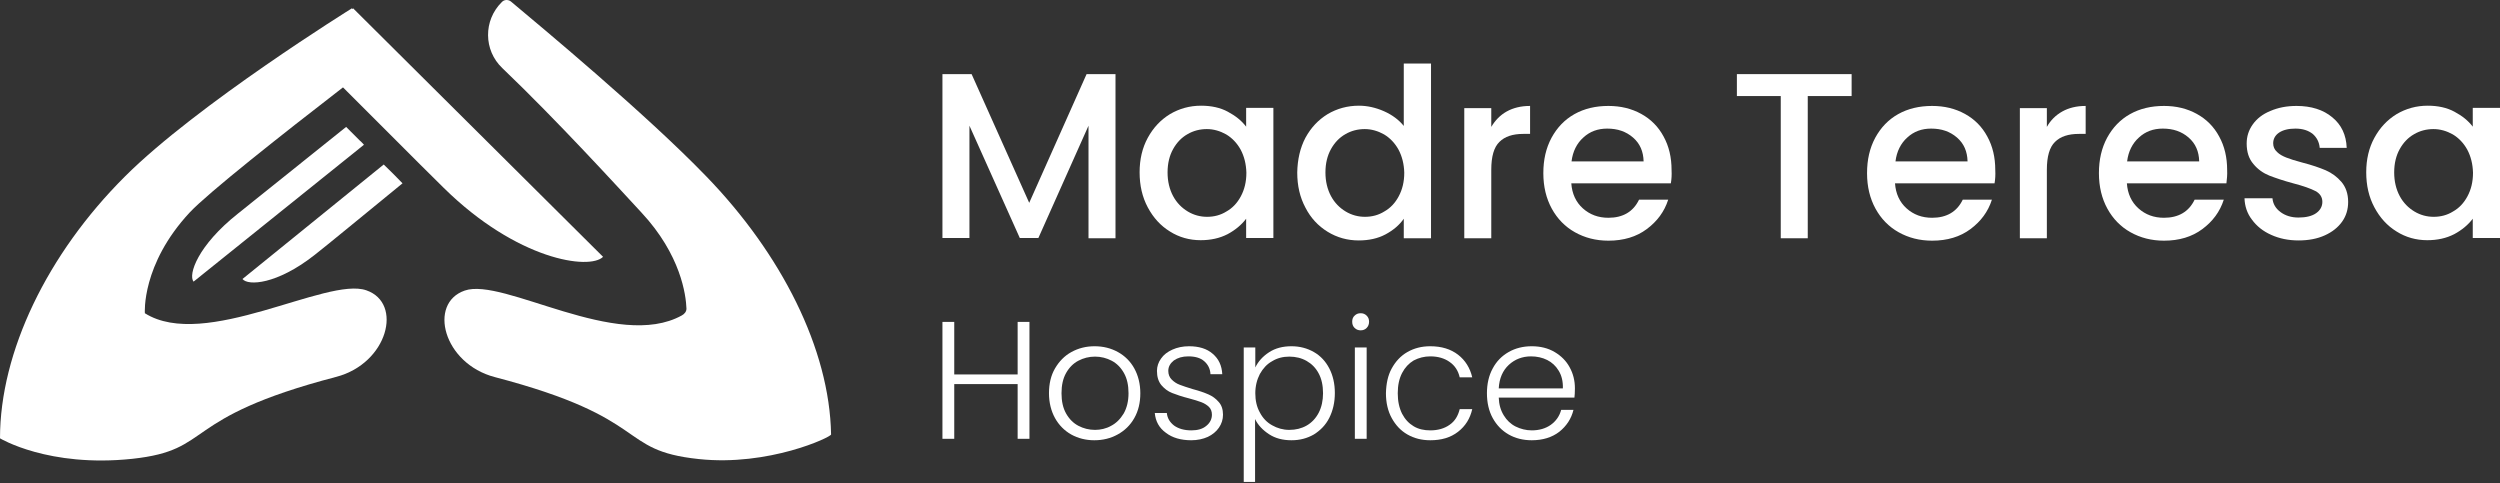 <svg xmlns="http://www.w3.org/2000/svg" width="600" height="116" viewBox="0 0 600 116" fill="none">
    <rect x="0" y="0" width="600" height="116" fill="#333333" stroke="none"/>
    <path
        d="M169.495 42.317C154.859 27.161 129.464 6.104 122.638 0.377C122.002 -0.144 121.018 -0.144 120.44 0.493C115.985 4.889 116.043 12.062 120.555 16.343C133.86 29.07 148.091 44.689 153.934 50.994C163.421 61.175 164.636 70.836 164.751 74.076C164.751 74.77 164.288 75.348 163.652 75.695C148.149 84.315 120.787 66.497 111.531 69.737C102.68 72.803 106.383 87.265 118.762 90.504C156.768 100.454 147.86 108.09 167.702 110.173C184.477 111.966 199.46 104.909 199.46 104.272C199.113 83.736 187.486 60.886 169.495 42.317Z"
        fill="white" />
    <path
        d="M84.747 1.997L84.574 2.17C84.516 2.113 84.516 2.055 84.458 1.997C84.458 1.997 47.204 25.136 29.965 42.375C11.396 60.886 0 84.43 0 105.198C0 105.198 11.627 112.255 31.759 110.115C51.6 107.974 42.634 100.396 80.698 90.447C93.078 87.207 96.78 72.745 87.929 69.679C78.442 66.324 49.171 84.257 34.767 75.175C34.767 75.175 33.899 63.489 45.526 50.994C49.923 46.309 67.335 32.541 82.318 20.971C91.284 29.88 99.152 37.863 106.44 45.036C124.084 62.448 141.496 64.878 144.736 61.638L84.747 1.997Z"
        fill="white" />
    <path
        d="M86.251 33.64C85.557 32.946 84.863 32.251 84.227 31.615C83.822 31.21 83.417 30.805 83.07 30.458C72.599 38.846 60.451 48.565 57.154 51.225C47.435 58.919 45.121 65.919 46.452 67.597L87.351 34.739C87.004 34.334 86.656 33.987 86.251 33.64Z"
        fill="white" />
    <path
        d="M92.094 39.482L58.195 66.96C59.526 68.638 66.41 68.291 75.376 61.291C78.211 59.093 87.755 51.225 96.606 43.995C95.16 42.49 93.656 40.986 92.094 39.482Z"
        fill="white" />
    <path
        d="M267.721 17.789V57.184H261.242V30.169L249.209 57.126H244.755L232.665 30.169V57.126H226.186V17.789H233.186L247.011 48.68L260.779 17.789H267.721Z"
        fill="white" />
    <path
        d="M275.472 33.061C276.803 30.632 278.538 28.78 280.794 27.392C283.051 26.062 285.538 25.367 288.257 25.367C290.686 25.367 292.885 25.83 294.678 26.814C296.529 27.797 297.975 28.954 299.074 30.4V25.888H305.611V57.126H299.074V52.498C297.975 53.944 296.471 55.217 294.62 56.2C292.711 57.184 290.571 57.647 288.141 57.647C285.48 57.647 282.993 56.953 280.794 55.564C278.538 54.176 276.803 52.267 275.472 49.779C274.142 47.292 273.506 44.515 273.506 41.334C273.506 38.268 274.142 35.491 275.472 33.061ZM297.744 35.896C296.876 34.334 295.719 33.119 294.273 32.251C292.827 31.442 291.265 30.979 289.645 30.979C287.968 30.979 286.406 31.384 285.017 32.194C283.571 33.003 282.414 34.218 281.546 35.78C280.679 37.342 280.216 39.193 280.216 41.391C280.216 43.532 280.679 45.441 281.546 47.06C282.414 48.68 283.629 49.895 285.075 50.763C286.521 51.63 288.083 52.035 289.703 52.035C291.381 52.035 292.943 51.63 294.331 50.763C295.777 49.953 296.934 48.738 297.802 47.118C298.669 45.499 299.132 43.647 299.132 41.449C299.074 39.367 298.612 37.516 297.744 35.896Z"
        fill="white" />
    <path
        d="M313.305 33.061C314.636 30.632 316.371 28.78 318.627 27.392C320.883 26.062 323.371 25.367 326.147 25.367C328.172 25.367 330.197 25.83 332.164 26.698C334.13 27.566 335.75 28.78 336.907 30.227V15.244H343.444V57.184H336.907V52.498C335.866 54.002 334.362 55.275 332.511 56.258C330.659 57.242 328.519 57.705 326.089 57.705C323.371 57.705 320.883 57.01 318.627 55.622C316.371 54.234 314.578 52.325 313.305 49.837C311.975 47.35 311.338 44.573 311.338 41.391C311.396 38.268 312.032 35.491 313.305 33.061ZM335.634 35.896C334.767 34.334 333.61 33.119 332.164 32.251C330.717 31.442 329.155 30.979 327.536 30.979C325.858 30.979 324.296 31.384 322.908 32.194C321.462 33.003 320.305 34.218 319.437 35.78C318.569 37.342 318.106 39.193 318.106 41.391C318.106 43.532 318.569 45.441 319.437 47.06C320.305 48.68 321.519 49.895 322.966 50.763C324.412 51.63 325.974 52.035 327.594 52.035C329.271 52.035 330.833 51.63 332.221 50.763C333.668 49.953 334.825 48.738 335.692 47.118C336.56 45.499 337.023 43.647 337.023 41.449C336.965 39.367 336.502 37.516 335.634 35.896Z"
        fill="white" />
    <path
        d="M361.608 26.756C363.17 25.888 365.021 25.425 367.219 25.425V32.136H365.6C363.054 32.136 361.145 32.772 359.873 34.045C358.542 35.317 357.906 37.573 357.906 40.755V57.184H351.427V25.946H357.906V30.458C358.831 28.896 360.046 27.623 361.608 26.756Z"
        fill="white" />
    <path
        d="M401.003 43.995H377.111C377.285 46.482 378.211 48.507 379.888 50.011C381.566 51.515 383.59 52.267 386.02 52.267C389.491 52.267 391.978 50.821 393.367 47.928H400.366C399.441 50.821 397.705 53.135 395.218 54.986C392.73 56.837 389.664 57.762 386.02 57.762C383.012 57.762 380.351 57.068 377.979 55.738C375.607 54.407 373.756 52.498 372.426 50.069C371.095 47.639 370.401 44.804 370.401 41.565C370.401 38.325 371.037 35.549 372.368 33.061C373.698 30.632 375.492 28.723 377.863 27.392C380.235 26.062 382.954 25.425 386.02 25.425C388.97 25.425 391.573 26.062 393.887 27.334C396.201 28.607 397.995 30.4 399.267 32.772C400.54 35.086 401.176 37.747 401.176 40.813C401.234 41.97 401.176 43.011 401.003 43.995ZM394.466 38.73C394.408 36.359 393.598 34.45 391.921 33.003C390.243 31.557 388.218 30.863 385.731 30.863C383.475 30.863 381.566 31.557 380.004 33.003C378.442 34.392 377.459 36.359 377.169 38.73H394.466Z"
        fill="white" />
    <path d="M444.389 17.789V23.053H433.86V57.184H427.381V23.053H416.853V17.789H444.389Z" fill="white" />
    <path
        d="M478.693 43.995H454.801C454.975 46.482 455.901 48.507 457.578 50.011C459.256 51.515 461.28 52.267 463.71 52.267C467.181 52.267 469.668 50.821 471.057 47.928H478.056C477.131 50.821 475.395 53.135 472.908 54.986C470.42 56.837 467.354 57.762 463.71 57.762C460.702 57.762 458.041 57.068 455.669 55.738C453.297 54.407 451.446 52.498 450.116 50.069C448.785 47.639 448.091 44.804 448.091 41.565C448.091 38.325 448.727 35.549 450.058 33.061C451.388 30.632 453.182 28.723 455.553 27.392C457.925 26.062 460.644 25.425 463.71 25.425C466.66 25.425 469.263 26.062 471.577 27.334C473.891 28.607 475.685 30.4 476.957 32.772C478.23 35.086 478.866 37.747 478.866 40.813C478.924 41.97 478.866 43.011 478.693 43.995ZM472.214 38.73C472.156 36.359 471.346 34.45 469.668 33.003C467.991 31.557 465.966 30.863 463.479 30.863C461.223 30.863 459.314 31.557 457.752 33.003C456.19 34.392 455.206 36.359 454.917 38.73H472.214Z"
        fill="white" />
    <path
        d="M494.948 26.756C496.51 25.888 498.361 25.425 500.559 25.425V32.136H498.939C496.394 32.136 494.485 32.772 493.212 34.045C491.882 35.317 491.246 37.573 491.246 40.755V57.184H484.767V25.946H491.246V30.458C492.113 28.896 493.386 27.623 494.948 26.756Z"
        fill="white" />
    <path
        d="M534.342 43.995H510.451C510.625 46.482 511.55 48.507 513.228 50.011C514.906 51.515 516.93 52.267 519.36 52.267C522.831 52.267 525.318 50.821 526.707 47.928H533.706C532.781 50.821 531.045 53.135 528.558 54.986C526.07 56.837 523.004 57.762 519.36 57.762C516.352 57.762 513.691 57.068 511.319 55.738C508.947 54.407 507.096 52.498 505.766 50.069C504.435 47.639 503.741 44.804 503.741 41.565C503.741 38.325 504.377 35.549 505.708 33.061C507.038 30.632 508.831 28.723 511.203 27.392C513.575 26.062 516.294 25.425 519.36 25.425C522.31 25.425 524.913 26.062 527.227 27.334C529.541 28.607 531.334 30.4 532.607 32.772C533.88 35.086 534.516 37.747 534.516 40.813C534.574 41.97 534.458 43.011 534.342 43.995ZM527.806 38.73C527.748 36.359 526.938 34.45 525.26 33.003C523.583 31.557 521.558 30.863 519.071 30.863C516.815 30.863 514.906 31.557 513.344 33.003C511.782 34.392 510.798 36.359 510.509 38.73H527.806Z"
        fill="white" />
    <path
        d="M545.102 56.374C543.135 55.506 541.631 54.291 540.474 52.73C539.317 51.225 538.739 49.49 538.681 47.581H545.391C545.507 48.912 546.143 50.011 547.3 50.879C548.457 51.746 549.904 52.209 551.639 52.209C553.432 52.209 554.879 51.862 555.862 51.168C556.845 50.474 557.366 49.548 557.366 48.449C557.366 47.292 556.788 46.424 555.688 45.846C554.589 45.267 552.796 44.631 550.366 43.995C547.995 43.358 546.143 42.722 544.639 42.143C543.193 41.565 541.863 40.639 540.821 39.367C539.722 38.094 539.202 36.474 539.202 34.45C539.202 32.772 539.664 31.268 540.648 29.88C541.631 28.491 543.02 27.392 544.871 26.64C546.722 25.83 548.804 25.425 551.176 25.425C554.705 25.425 557.597 26.351 559.738 28.144C561.936 29.938 563.093 32.367 563.209 35.491H556.73C556.614 34.102 556.035 33.003 555.052 32.136C554.011 31.326 552.68 30.863 550.887 30.863C549.209 30.863 547.879 31.21 546.953 31.846C546.028 32.483 545.565 33.35 545.565 34.392C545.565 35.202 545.854 35.896 546.491 36.474C547.069 37.053 547.821 37.458 548.689 37.805C549.557 38.152 550.829 38.557 552.565 39.02C554.821 39.598 556.672 40.234 558.176 40.871C559.622 41.507 560.895 42.433 561.936 43.647C562.977 44.862 563.556 46.482 563.556 48.449C563.556 50.242 563.093 51.804 562.11 53.192C561.126 54.581 559.738 55.68 557.944 56.49C556.151 57.3 554.069 57.705 551.639 57.705C549.209 57.705 547.011 57.242 545.102 56.374Z"
        fill="white" />
    <path
        d="M569.861 33.061C571.192 30.632 572.927 28.78 575.183 27.392C577.439 26.062 579.927 25.367 582.646 25.367C585.075 25.367 587.273 25.83 589.067 26.814C590.918 27.797 592.364 28.954 593.463 30.4V25.888H600V57.126H593.463V52.498C592.364 53.944 590.86 55.217 589.009 56.2C587.1 57.184 584.96 57.647 582.53 57.647C579.869 57.647 577.381 56.953 575.183 55.564C572.927 54.176 571.192 52.267 569.861 49.779C568.531 47.292 567.894 44.515 567.894 41.334C567.894 38.268 568.531 35.491 569.861 33.061ZM592.133 35.896C591.265 34.334 590.108 33.119 588.662 32.251C587.216 31.442 585.654 30.979 584.034 30.979C582.356 30.979 580.794 31.384 579.406 32.194C577.96 33.003 576.803 34.218 575.935 35.78C575.067 37.342 574.605 39.193 574.605 41.391C574.605 43.532 575.067 45.441 575.935 47.06C576.803 48.68 578.018 49.895 579.464 50.763C580.91 51.63 582.472 52.035 584.092 52.035C585.769 52.035 587.331 51.63 588.72 50.763C590.166 49.953 591.323 48.738 592.191 47.118C593.058 45.499 593.521 43.647 593.521 41.449C593.463 39.367 593 37.516 592.133 35.896Z"
        fill="white" />
    <path
        d="M247.069 77.257V105.313H244.234V92.182H229.02V105.313H226.186V77.257H229.02V89.868H244.234V77.257H247.069Z"
        fill="white" />
    <path
        d="M257.077 104.272C255.457 103.347 254.127 102.016 253.201 100.339C252.275 98.661 251.755 96.636 251.755 94.38C251.755 92.124 252.218 90.099 253.201 88.422C254.184 86.744 255.457 85.414 257.135 84.488C258.812 83.563 260.663 83.1 262.688 83.1C264.771 83.1 266.622 83.563 268.299 84.488C269.977 85.414 271.307 86.744 272.233 88.422C273.159 90.099 273.679 92.124 273.679 94.38C273.679 96.636 273.216 98.603 272.233 100.339C271.25 102.074 269.919 103.347 268.241 104.272C266.564 105.198 264.713 105.661 262.63 105.661C260.605 105.661 258.754 105.198 257.077 104.272ZM266.68 102.19C267.894 101.553 268.878 100.57 269.688 99.239C270.44 97.909 270.845 96.289 270.845 94.38C270.845 92.471 270.497 90.852 269.745 89.521C268.993 88.19 268.01 87.207 266.795 86.571C265.58 85.934 264.25 85.587 262.804 85.587C261.358 85.587 260.027 85.934 258.812 86.571C257.597 87.207 256.614 88.19 255.862 89.521C255.11 90.852 254.763 92.471 254.763 94.38C254.763 96.289 255.11 97.909 255.862 99.239C256.614 100.57 257.597 101.553 258.812 102.19C260.027 102.826 261.358 103.173 262.804 103.173C264.076 103.173 265.465 102.884 266.68 102.19Z"
        fill="white" />
    <path
        d="M279.811 103.867C278.191 102.71 277.324 101.091 277.15 99.124H280.042C280.158 100.339 280.737 101.322 281.778 102.132C282.819 102.884 284.207 103.289 285.943 103.289C287.447 103.289 288.662 102.942 289.53 102.19C290.397 101.495 290.86 100.57 290.86 99.529C290.86 98.777 290.629 98.14 290.166 97.677C289.703 97.215 289.067 96.81 288.315 96.521C287.563 96.231 286.579 95.942 285.307 95.595C283.687 95.19 282.356 94.727 281.315 94.322C280.274 93.917 279.464 93.281 278.712 92.413C278.018 91.546 277.671 90.447 277.671 89C277.671 87.959 278.018 86.918 278.654 86.05C279.29 85.124 280.216 84.43 281.373 83.91C282.53 83.389 283.86 83.1 285.364 83.1C287.736 83.1 289.645 83.678 291.034 84.893C292.48 86.108 293.232 87.728 293.347 89.81H290.513C290.455 88.537 289.934 87.496 289.009 86.686C288.083 85.876 286.811 85.529 285.191 85.529C283.745 85.529 282.646 85.876 281.72 86.513C280.852 87.207 280.39 88.017 280.39 89C280.39 89.868 280.679 90.562 281.199 91.083C281.72 91.603 282.356 92.066 283.166 92.356C283.918 92.645 284.96 92.992 286.29 93.397C287.852 93.802 289.125 94.264 290.05 94.669C290.976 95.074 291.786 95.653 292.48 96.463C293.174 97.215 293.521 98.256 293.521 99.529C293.521 100.686 293.174 101.727 292.538 102.652C291.901 103.578 290.976 104.33 289.877 104.851C288.72 105.371 287.389 105.661 285.885 105.661C283.455 105.661 281.373 105.082 279.811 103.867Z"
        fill="white" />
    <path
        d="M304.57 84.546C306.074 83.563 307.867 83.1 309.95 83.1C311.917 83.1 313.71 83.563 315.33 84.488C316.949 85.414 318.164 86.744 319.032 88.422C319.9 90.099 320.363 92.066 320.363 94.322C320.363 96.578 319.9 98.545 319.032 100.281C318.164 102.016 316.892 103.289 315.33 104.272C313.71 105.198 311.975 105.661 309.95 105.661C307.867 105.661 306.074 105.198 304.57 104.214C303.066 103.231 301.909 102.016 301.215 100.57V115.668H298.496V83.389H301.273V88.19C301.967 86.744 303.066 85.529 304.57 84.546ZM316.487 89.637C315.793 88.306 314.809 87.323 313.594 86.629C312.379 85.934 310.991 85.587 309.429 85.587C307.925 85.587 306.537 85.934 305.322 86.686C304.049 87.381 303.124 88.422 302.372 89.752C301.678 91.083 301.273 92.645 301.273 94.38C301.273 96.116 301.62 97.677 302.372 99.008C303.066 100.339 304.049 101.38 305.322 102.074C306.537 102.768 307.925 103.173 309.429 103.173C310.991 103.173 312.379 102.826 313.594 102.132C314.809 101.438 315.793 100.396 316.487 99.066C317.181 97.735 317.528 96.116 317.528 94.38C317.528 92.529 317.181 90.909 316.487 89.637Z"
        fill="white" />
    <path
        d="M325.106 78.703C324.701 78.298 324.528 77.836 324.528 77.199C324.528 76.621 324.701 76.1 325.106 75.753C325.511 75.348 325.974 75.175 326.552 75.175C327.131 75.175 327.594 75.348 327.998 75.753C328.403 76.158 328.577 76.621 328.577 77.199C328.577 77.778 328.403 78.298 327.998 78.703C327.594 79.108 327.131 79.282 326.552 79.282C326.032 79.282 325.511 79.108 325.106 78.703ZM327.998 83.389V105.313H325.164V83.389H327.998Z"
        fill="white" />
    <path
        d="M334.015 88.422C334.94 86.744 336.155 85.414 337.775 84.488C339.395 83.563 341.188 83.1 343.27 83.1C345.989 83.1 348.187 83.794 349.923 85.124C351.658 86.455 352.815 88.306 353.336 90.562H350.328C349.981 89 349.171 87.728 347.898 86.86C346.683 85.992 345.122 85.529 343.27 85.529C341.824 85.529 340.494 85.876 339.279 86.513C338.122 87.207 337.196 88.19 336.502 89.521C335.808 90.852 335.461 92.471 335.461 94.38C335.461 96.289 335.808 97.909 336.502 99.297C337.196 100.628 338.122 101.611 339.279 102.305C340.436 103 341.766 103.289 343.27 103.289C345.122 103.289 346.683 102.826 347.898 101.958C349.171 101.091 349.923 99.818 350.328 98.198H353.336C352.815 100.454 351.716 102.248 349.923 103.636C348.13 105.024 345.931 105.661 343.27 105.661C341.188 105.661 339.395 105.198 337.775 104.272C336.155 103.347 334.94 102.016 334.015 100.339C333.089 98.661 332.626 96.636 332.626 94.38C332.684 92.066 333.089 90.099 334.015 88.422Z"
        fill="white" />
    <path
        d="M377.863 95.421H359.699C359.757 97.099 360.162 98.487 360.914 99.702C361.608 100.859 362.592 101.785 363.749 102.363C364.906 102.942 366.236 103.289 367.624 103.289C369.418 103.289 370.98 102.826 372.194 101.958C373.409 101.091 374.277 99.876 374.682 98.372H377.632C377.111 100.512 375.955 102.248 374.219 103.636C372.484 104.966 370.285 105.661 367.624 105.661C365.542 105.661 363.691 105.198 362.071 104.272C360.451 103.347 359.179 102.016 358.253 100.339C357.327 98.661 356.865 96.636 356.865 94.38C356.865 92.124 357.327 90.099 358.253 88.422C359.179 86.686 360.451 85.414 362.071 84.488C363.691 83.563 365.542 83.1 367.624 83.1C369.707 83.1 371.558 83.563 373.12 84.488C374.682 85.414 375.897 86.629 376.707 88.133C377.574 89.695 377.979 91.372 377.979 93.223C377.979 94.207 377.921 94.959 377.863 95.421ZM374.103 89C373.409 87.843 372.484 86.976 371.327 86.397C370.17 85.819 368.839 85.529 367.451 85.529C365.368 85.529 363.575 86.224 362.129 87.554C360.683 88.885 359.815 90.794 359.699 93.223H375.087C375.145 91.546 374.798 90.157 374.103 89Z"
        fill="white" />
</svg>